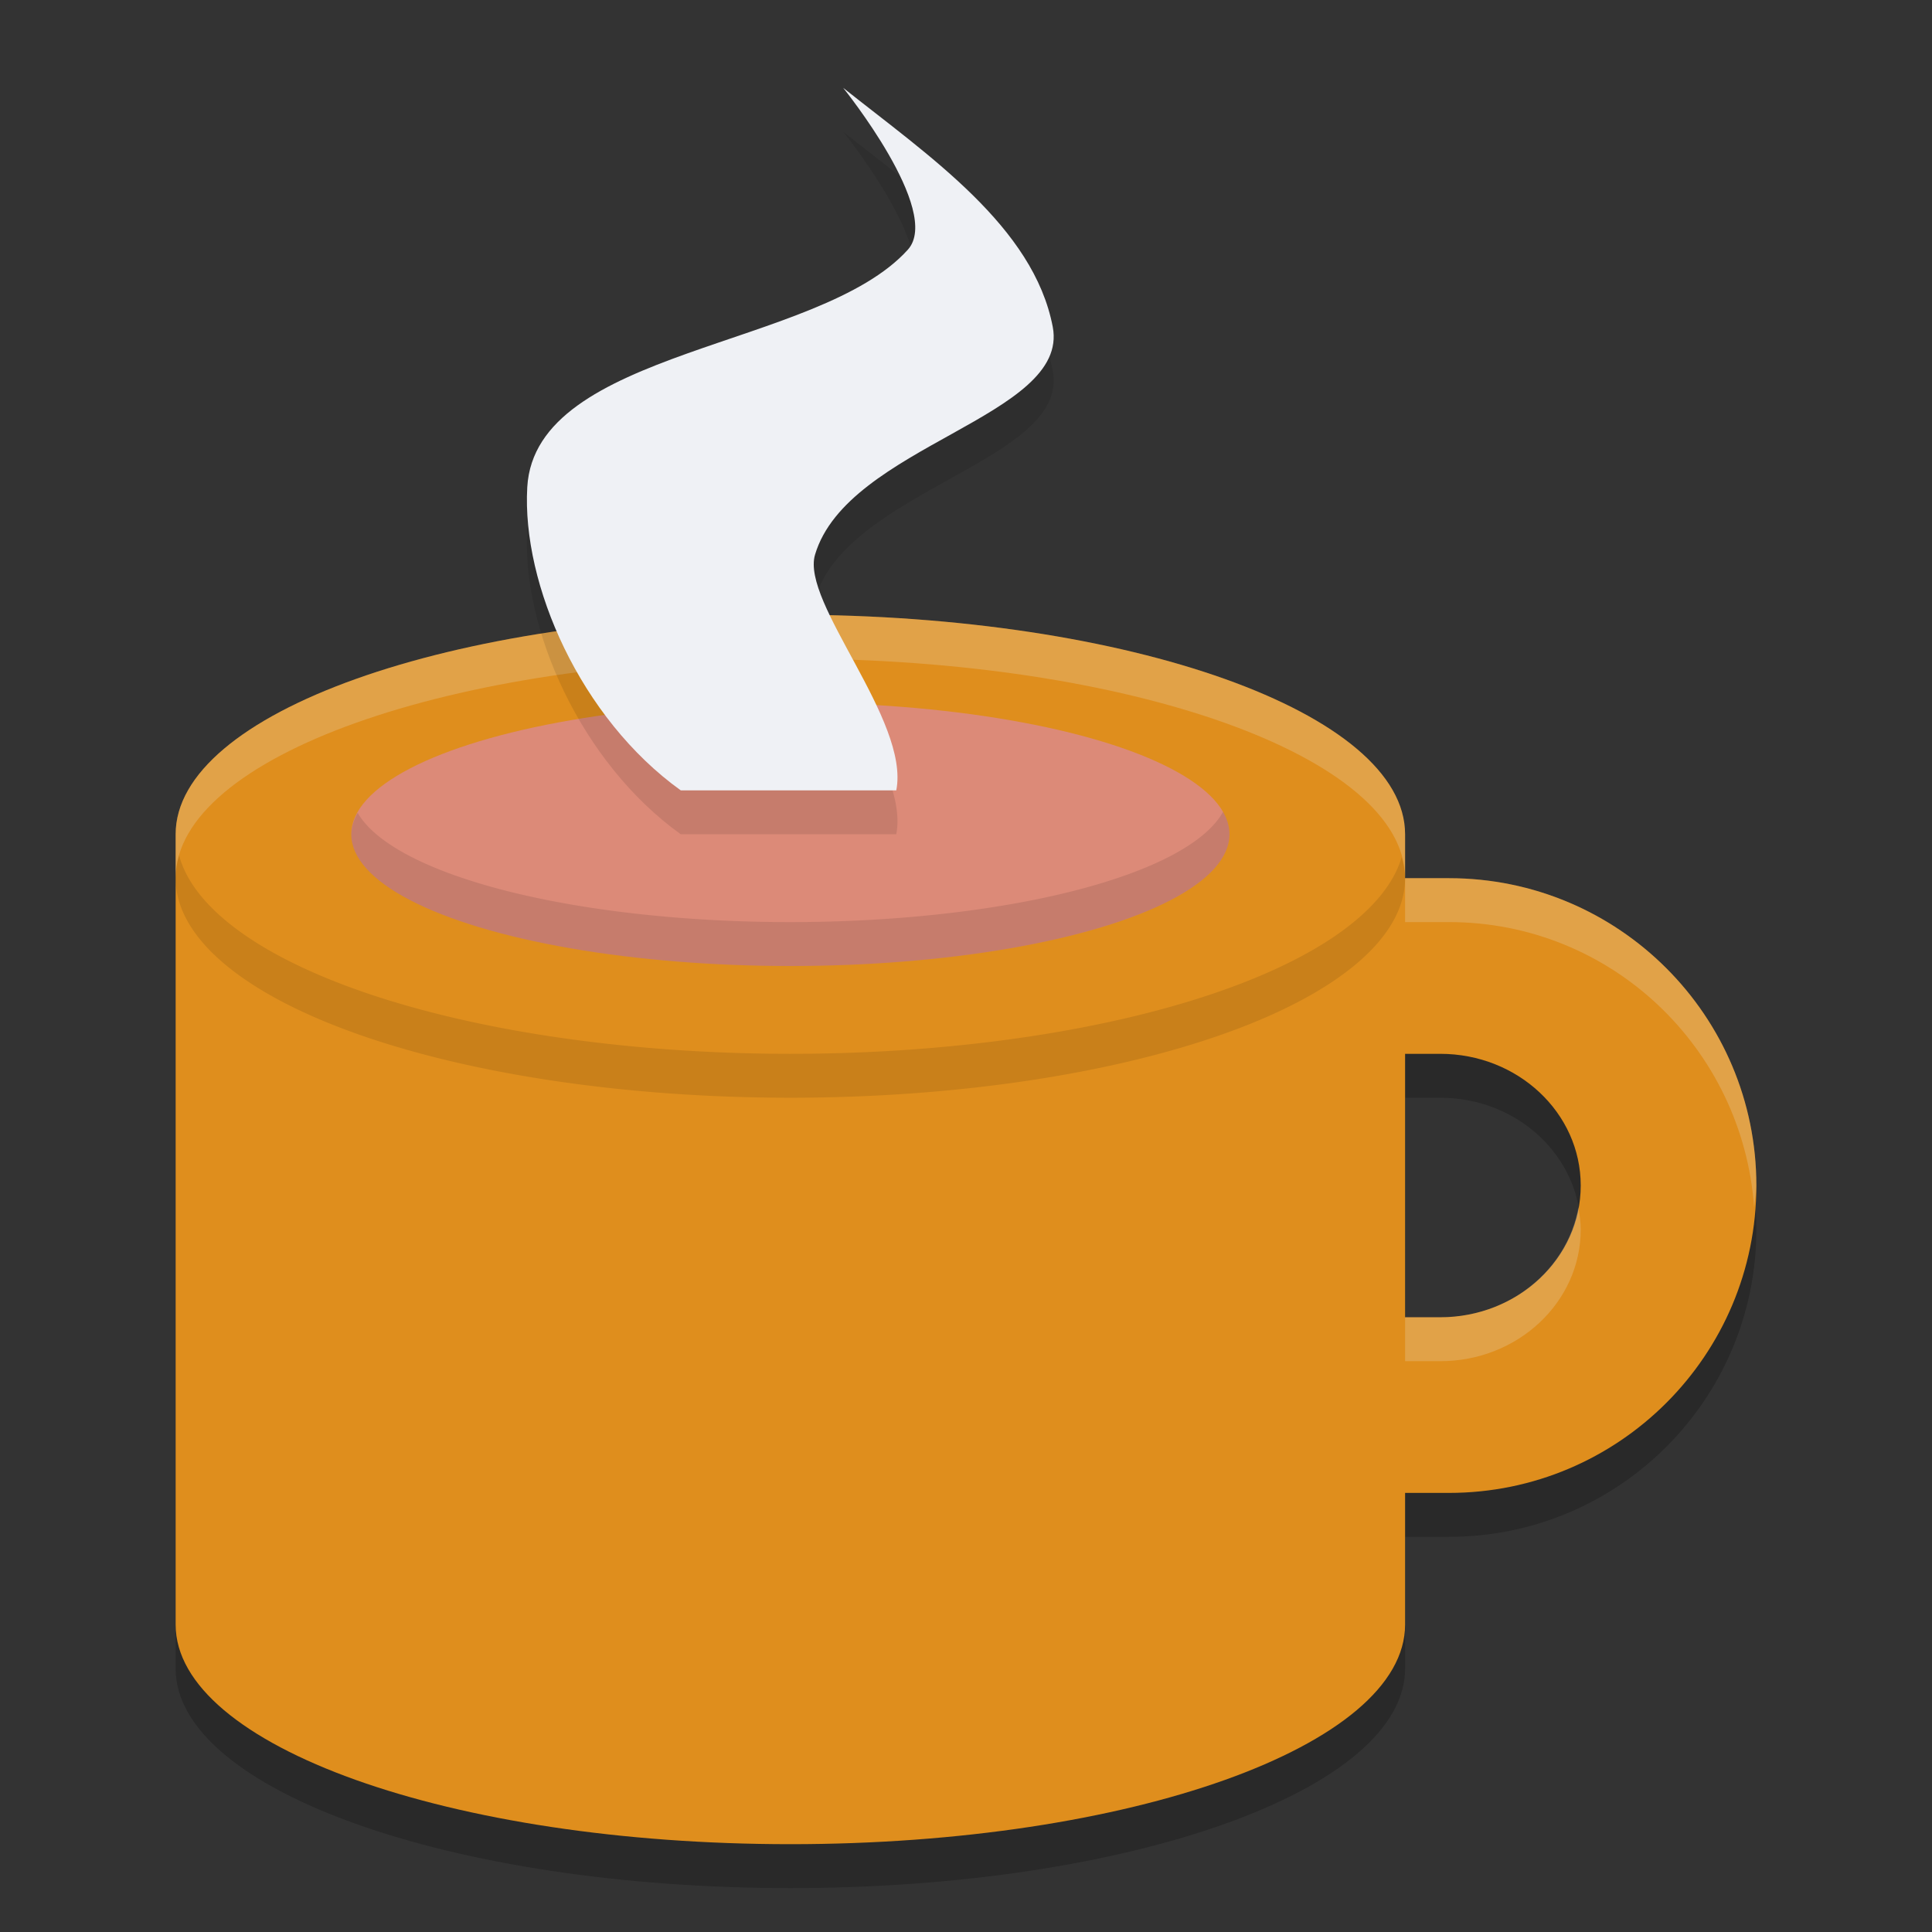 <svg xmlns="http://www.w3.org/2000/svg" width="22" height="22" version="1">
 <rect width="100%" height="100%" fill="#333333" stroke="none"/>
 <path style="opacity:0.2" d="M 9,7.5 C 5.134,7.5 2,8.619 2,10 v 9 c 0,1.381 3.134,2.5 7,2.5 3.866,0 7,-1.119 7,-2.5 v -1.5 h 0.5 c 1.933,0 3.5,-1.567 3.5,-3.5 0,-1.933 -1.567,-3.5 -3.5,-3.5 H 16 V 10 C 16,8.619 12.866,7.5 9,7.5 Z m 7,5 h 0.4 C 17.284,12.5 18,13.172 18,14 c 0,0.828 -0.716,1.5 -1.6,1.5 H 16 Z"/>
 <path style="fill:#df8e1d" d="M 9,7 C 5.134,7 2,8.119 2,9.5 v 9 c 0,1.381 3.134,2.5 7,2.5 3.866,0 7,-1.119 7,-2.5 V 17 h 0.5 C 18.433,17 20,15.433 20,13.5 20,11.567 18.433,10 16.5,10 H 16 V 9.5 C 16,8.119 12.866,7 9,7 Z m 7,5 h 0.4 C 17.284,12 18,12.672 18,13.5 18,14.328 17.284,15 16.4,15 H 16 Z"/>
 <path style="opacity:0.2;fill:#eff1f5" d="M 9,7 C 5.134,7 2,8.119 2,9.5 V 10 C 2,8.619 5.134,7.5 9,7.5 c 3.866,0 7,1.119 7,2.5 V 9.5 C 16,8.119 12.866,7 9,7 Z m 7,3 v 0.5 h 0.5 c 1.847,0 3.344,1.436 3.475,3.25 C 19.981,13.666 20,13.586 20,13.5 20,11.567 18.433,10 16.5,10 Z m 1.973,3.75 C 17.845,14.459 17.193,15 16.4,15 H 16 v 0.5 h 0.4 C 17.284,15.5 18,14.828 18,14 18,13.914 17.987,13.832 17.973,13.75 Z"/>
 <ellipse style="fill:#dc8a78" cx="9" cy="9.5" rx="5" ry="1.5"/>
 <path style="opacity:0.1" d="m 9.601,1.5 c 0.976,0.776 2.169,1.58 2.387,2.723 C 12.183,5.248 9.652,5.57 9.281,6.816 9.118,7.363 10.364,8.705 10.206,9.5 H 7.752 C 6.611,8.681 5.941,7.156 6.004,6.048 6.095,4.467 9.322,4.471 10.338,3.343 10.734,2.903 9.601,1.5 9.601,1.5 Z"/>
 <path style="fill:#eff1f5" d="m 9.601,1 c 0.976,0.776 2.169,1.58 2.387,2.723 C 12.183,4.748 9.652,5.07 9.281,6.316 9.118,6.863 10.364,8.205 10.206,9 H 7.752 C 6.611,8.181 5.941,6.656 6.004,5.548 6.095,3.967 9.322,3.971 10.338,2.843 10.734,2.403 9.601,1 9.601,1 Z"/>
 <path style="opacity:0.1" d="M 13.927,9.244 A 5,1.5 0 0 1 9,10.5 5,1.5 0 0 1 4.073,9.256 5,1.5 0 0 0 4,9.5 5,1.5 0 0 0 9,11 5,1.5 0 0 0 14,9.5 5,1.5 0 0 0 13.927,9.244 Z"/>
 <path style="opacity:0.1" d="M 2.039,9.74 A 7,2.5 0 0 0 2,10 7,2.5 0 0 0 9,12.5 7,2.5 0 0 0 16,10 7,2.5 0 0 0 15.961,9.76 7,2.5 0 0 1 9,12 7,2.5 0 0 1 2.039,9.74 Z"/>
</svg>

